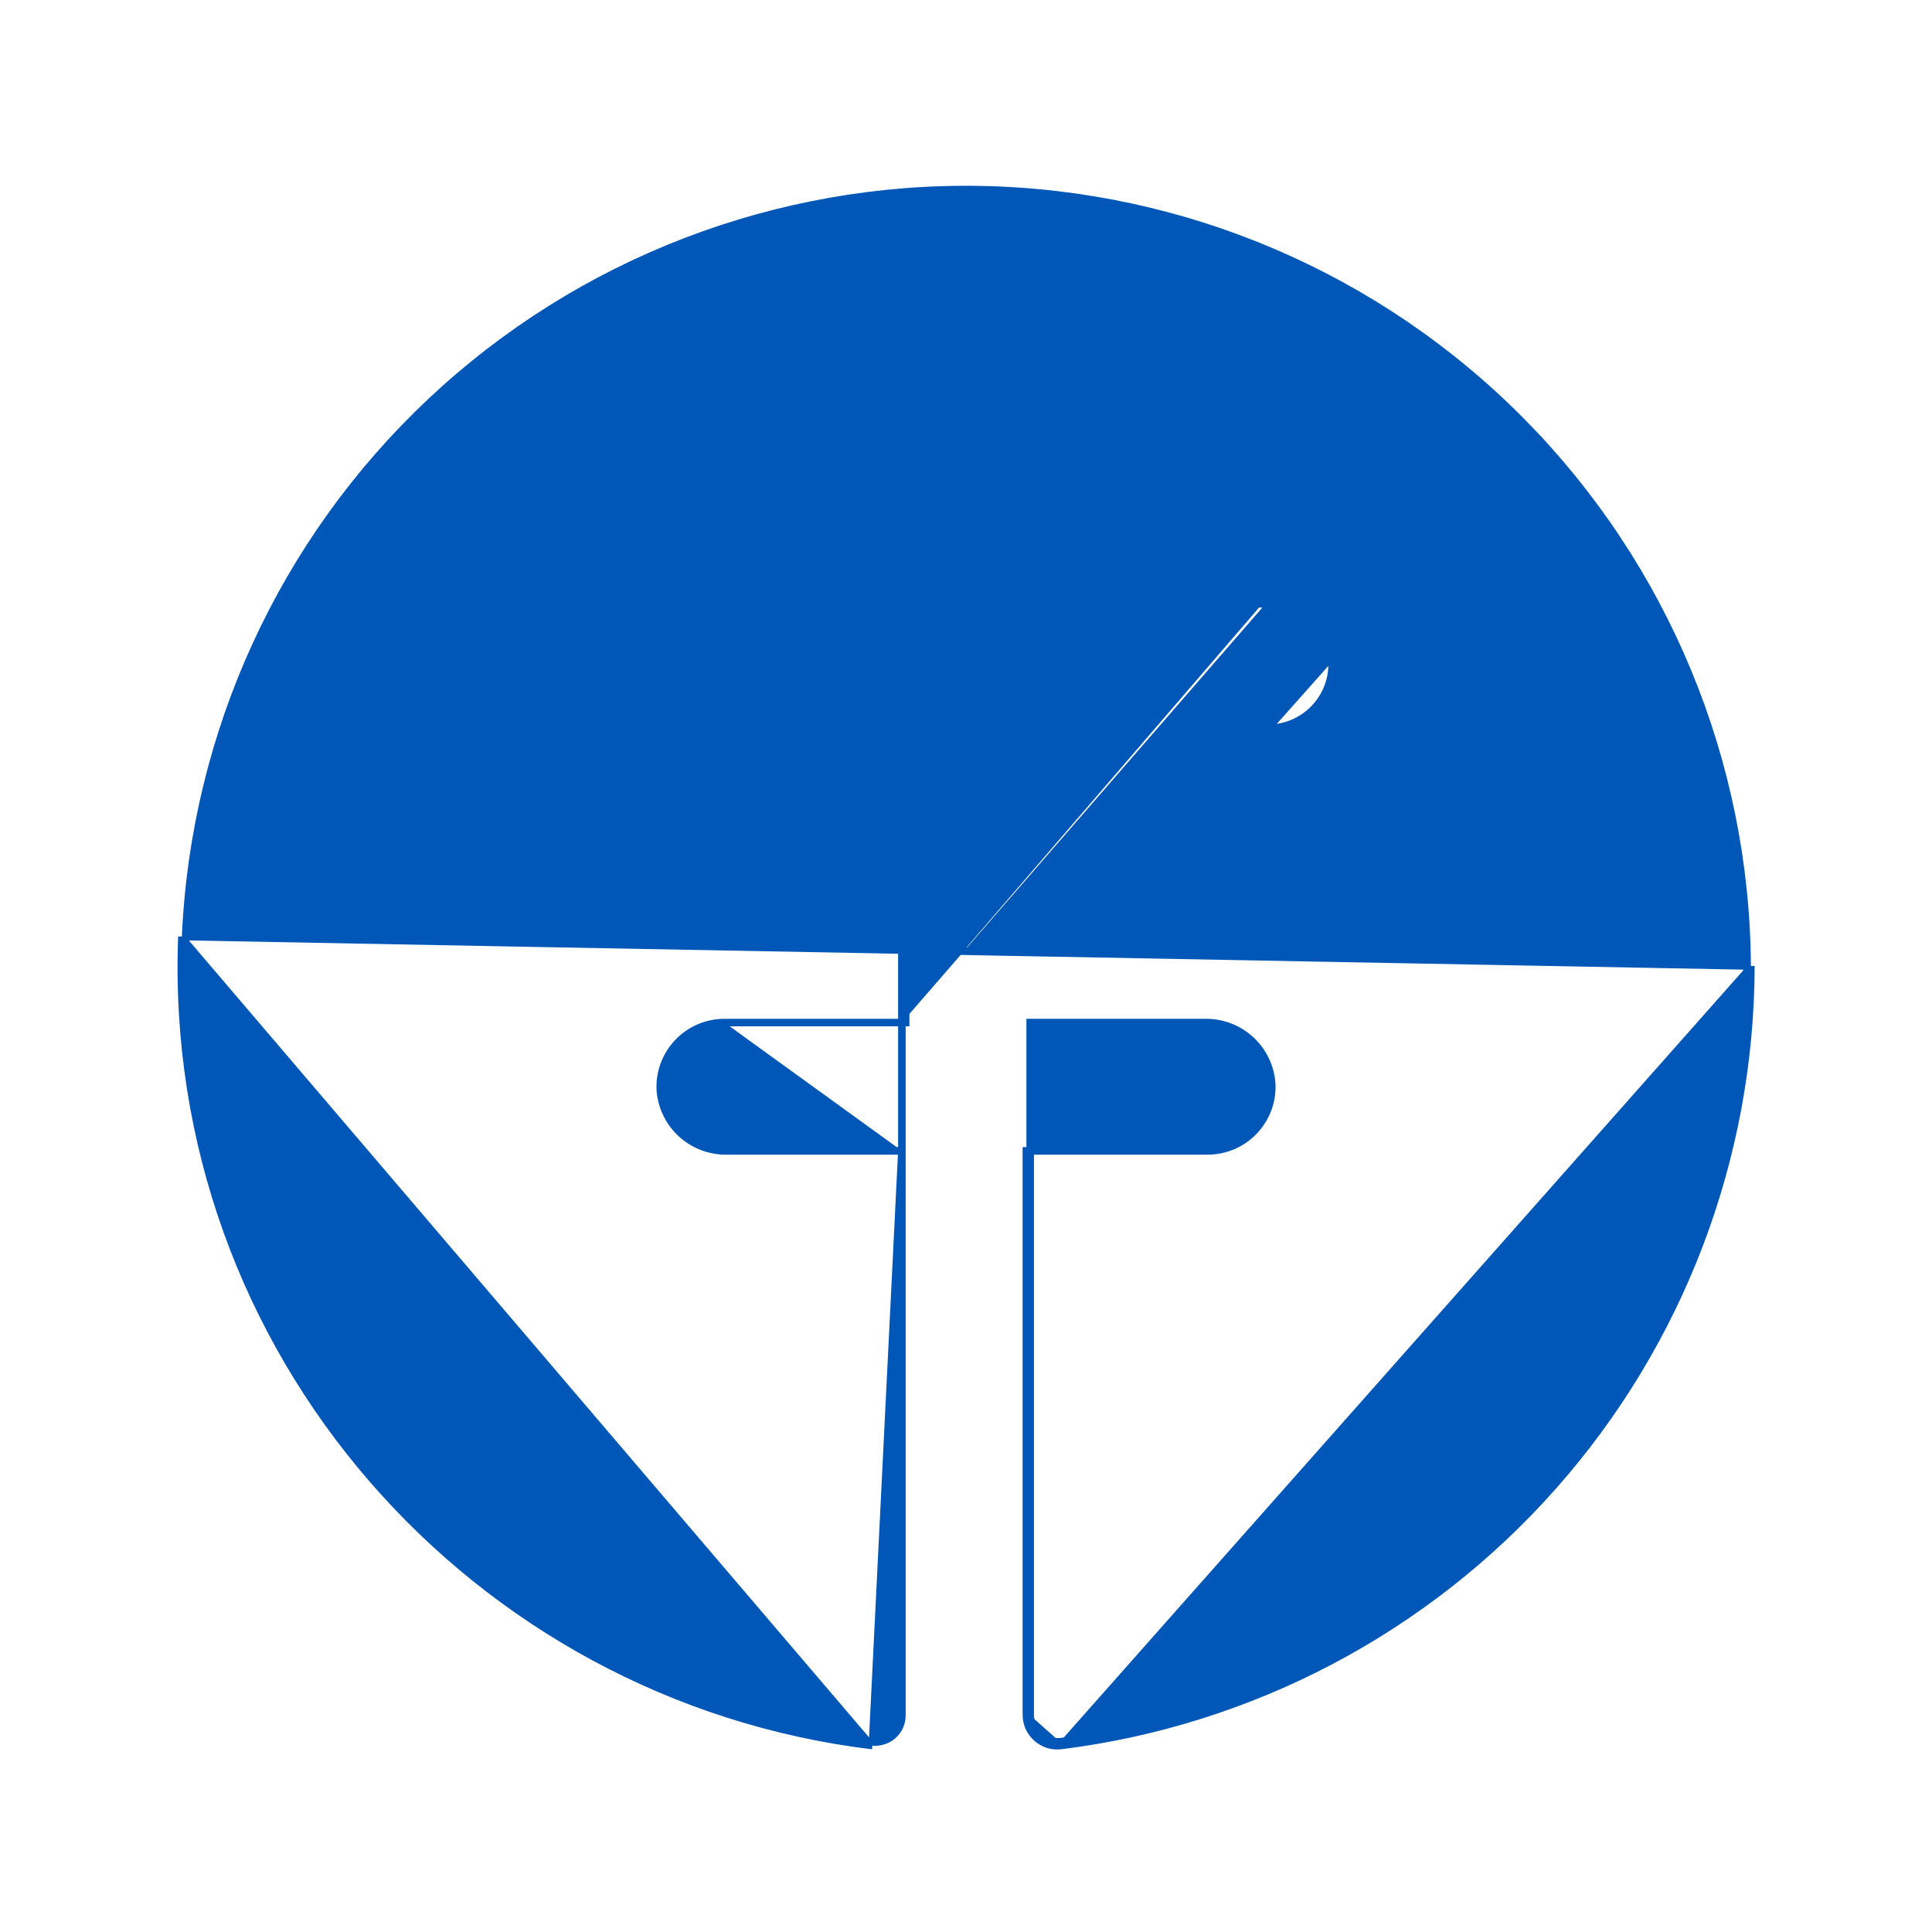 <svg width="32" height="32" viewBox="0 0 32 32" fill="none" xmlns="http://www.w3.org/2000/svg">
<path d="M14.938 19.062H12.038C11.763 19.067 11.496 18.966 11.292 18.782C11.088 18.597 10.961 18.342 10.938 18.068L10.938 18.066L10.938 18.066C10.929 17.921 10.949 17.776 10.999 17.639C11.048 17.503 11.125 17.378 11.225 17.272C11.324 17.166 11.444 17.082 11.578 17.024C11.711 16.967 11.855 16.937 12 16.937M14.938 19.062V17V16.937M14.938 19.062L14.938 28.412L14.938 28.413C14.938 28.474 14.925 28.535 14.901 28.591C14.876 28.647 14.84 28.697 14.794 28.739C14.749 28.78 14.695 28.811 14.637 28.83C14.579 28.85 14.518 28.856 14.457 28.85M14.938 19.062L14.45 28.912M12 16.937L12 17V16.937H12ZM12 16.937H14.938M14.938 16.937H15V14C15 12.939 15.422 11.922 16.172 11.171C16.922 10.421 17.939 10 19 10H20.963M14.938 16.937V14C14.938 12.922 15.366 11.889 16.128 11.127C16.889 10.366 17.923 9.937 19 9.937H20.962M20.962 9.937C20.962 9.937 20.962 9.937 20.962 9.937L20.963 10M20.962 9.937C21.237 9.933 21.504 10.033 21.708 10.218C21.912 10.402 22.039 10.658 22.062 10.932L22.062 10.934L22.062 10.934C22.072 11.079 22.051 11.224 22.002 11.361C21.952 11.497 21.875 11.622 21.776 11.728C21.676 11.834 21.556 11.918 21.422 11.976C21.289 12.033 21.145 12.063 21 12.062M20.962 9.937H20.963V10M20.963 10C21.222 9.996 21.474 10.09 21.666 10.264C21.859 10.438 21.978 10.679 22 10.937L21 12.062M21 12.062L21 12V12.062H21ZM20 19.062C20.145 19.063 20.289 19.033 20.422 18.976C20.556 18.918 20.676 18.834 20.776 18.728C20.875 18.622 20.952 18.497 21.002 18.361C21.051 18.224 21.072 18.079 21.062 17.933L21.062 17.932C21.039 17.658 20.912 17.402 20.708 17.218C20.504 17.033 20.237 16.933 19.962 16.937H17.063V19V19.062M20 19.062L20 19V19.062H20ZM20 19.062H17.063M17.063 19.062H17V28.412M17.063 19.062V28.412M17.063 28.412C17.063 28.412 17.063 28.411 17.063 28.411L17 28.412M17.063 28.412V28.412H17M17.063 28.412C17.064 28.474 17.078 28.535 17.104 28.591C17.13 28.647 17.167 28.698 17.214 28.739C17.26 28.78 17.314 28.811 17.373 28.83C17.432 28.849 17.494 28.856 17.556 28.85M17 28.412C17.002 28.483 17.017 28.553 17.047 28.617C17.077 28.681 17.119 28.738 17.172 28.785C17.225 28.832 17.287 28.868 17.354 28.89C17.421 28.912 17.492 28.919 17.563 28.912M17.563 28.912L17.555 28.85C17.555 28.85 17.555 28.85 17.556 28.85M17.563 28.912C20.715 28.523 23.616 26.996 25.722 24.618C27.828 22.241 28.994 19.176 29 16M17.563 28.912L17.556 28.85C17.556 28.85 17.556 28.85 17.556 28.85M17.556 28.85C20.692 28.462 23.58 26.943 25.675 24.577C27.771 22.211 28.931 19.161 28.938 16M29 16L28.938 16C28.938 16 28.938 16 28.938 16M29 16L28.938 16C28.938 16 28.938 16 28.938 16M29 16L3.013 15.512M28.938 16C28.918 12.624 27.579 9.39 25.207 6.988C22.835 4.585 19.618 3.205 16.243 3.142C12.868 3.079 9.601 4.337 7.141 6.649C4.681 8.961 3.222 12.142 3.075 15.515M3.075 15.515C3.075 15.515 3.075 15.515 3.075 15.515L3.013 15.512M3.075 15.515C3.075 15.515 3.075 15.515 3.075 15.515L3.013 15.512M3.075 15.515C2.814 22.344 7.889 28.054 14.457 28.85M3.013 15.512C2.75 22.375 7.85 28.112 14.45 28.912M14.457 28.85C14.457 28.85 14.457 28.85 14.456 28.85L14.45 28.912M14.457 28.85C14.457 28.85 14.457 28.85 14.458 28.85L14.45 28.912" fill="#0057B7" stroke="#0057B7" stroke-width="0.125"/>
</svg>
